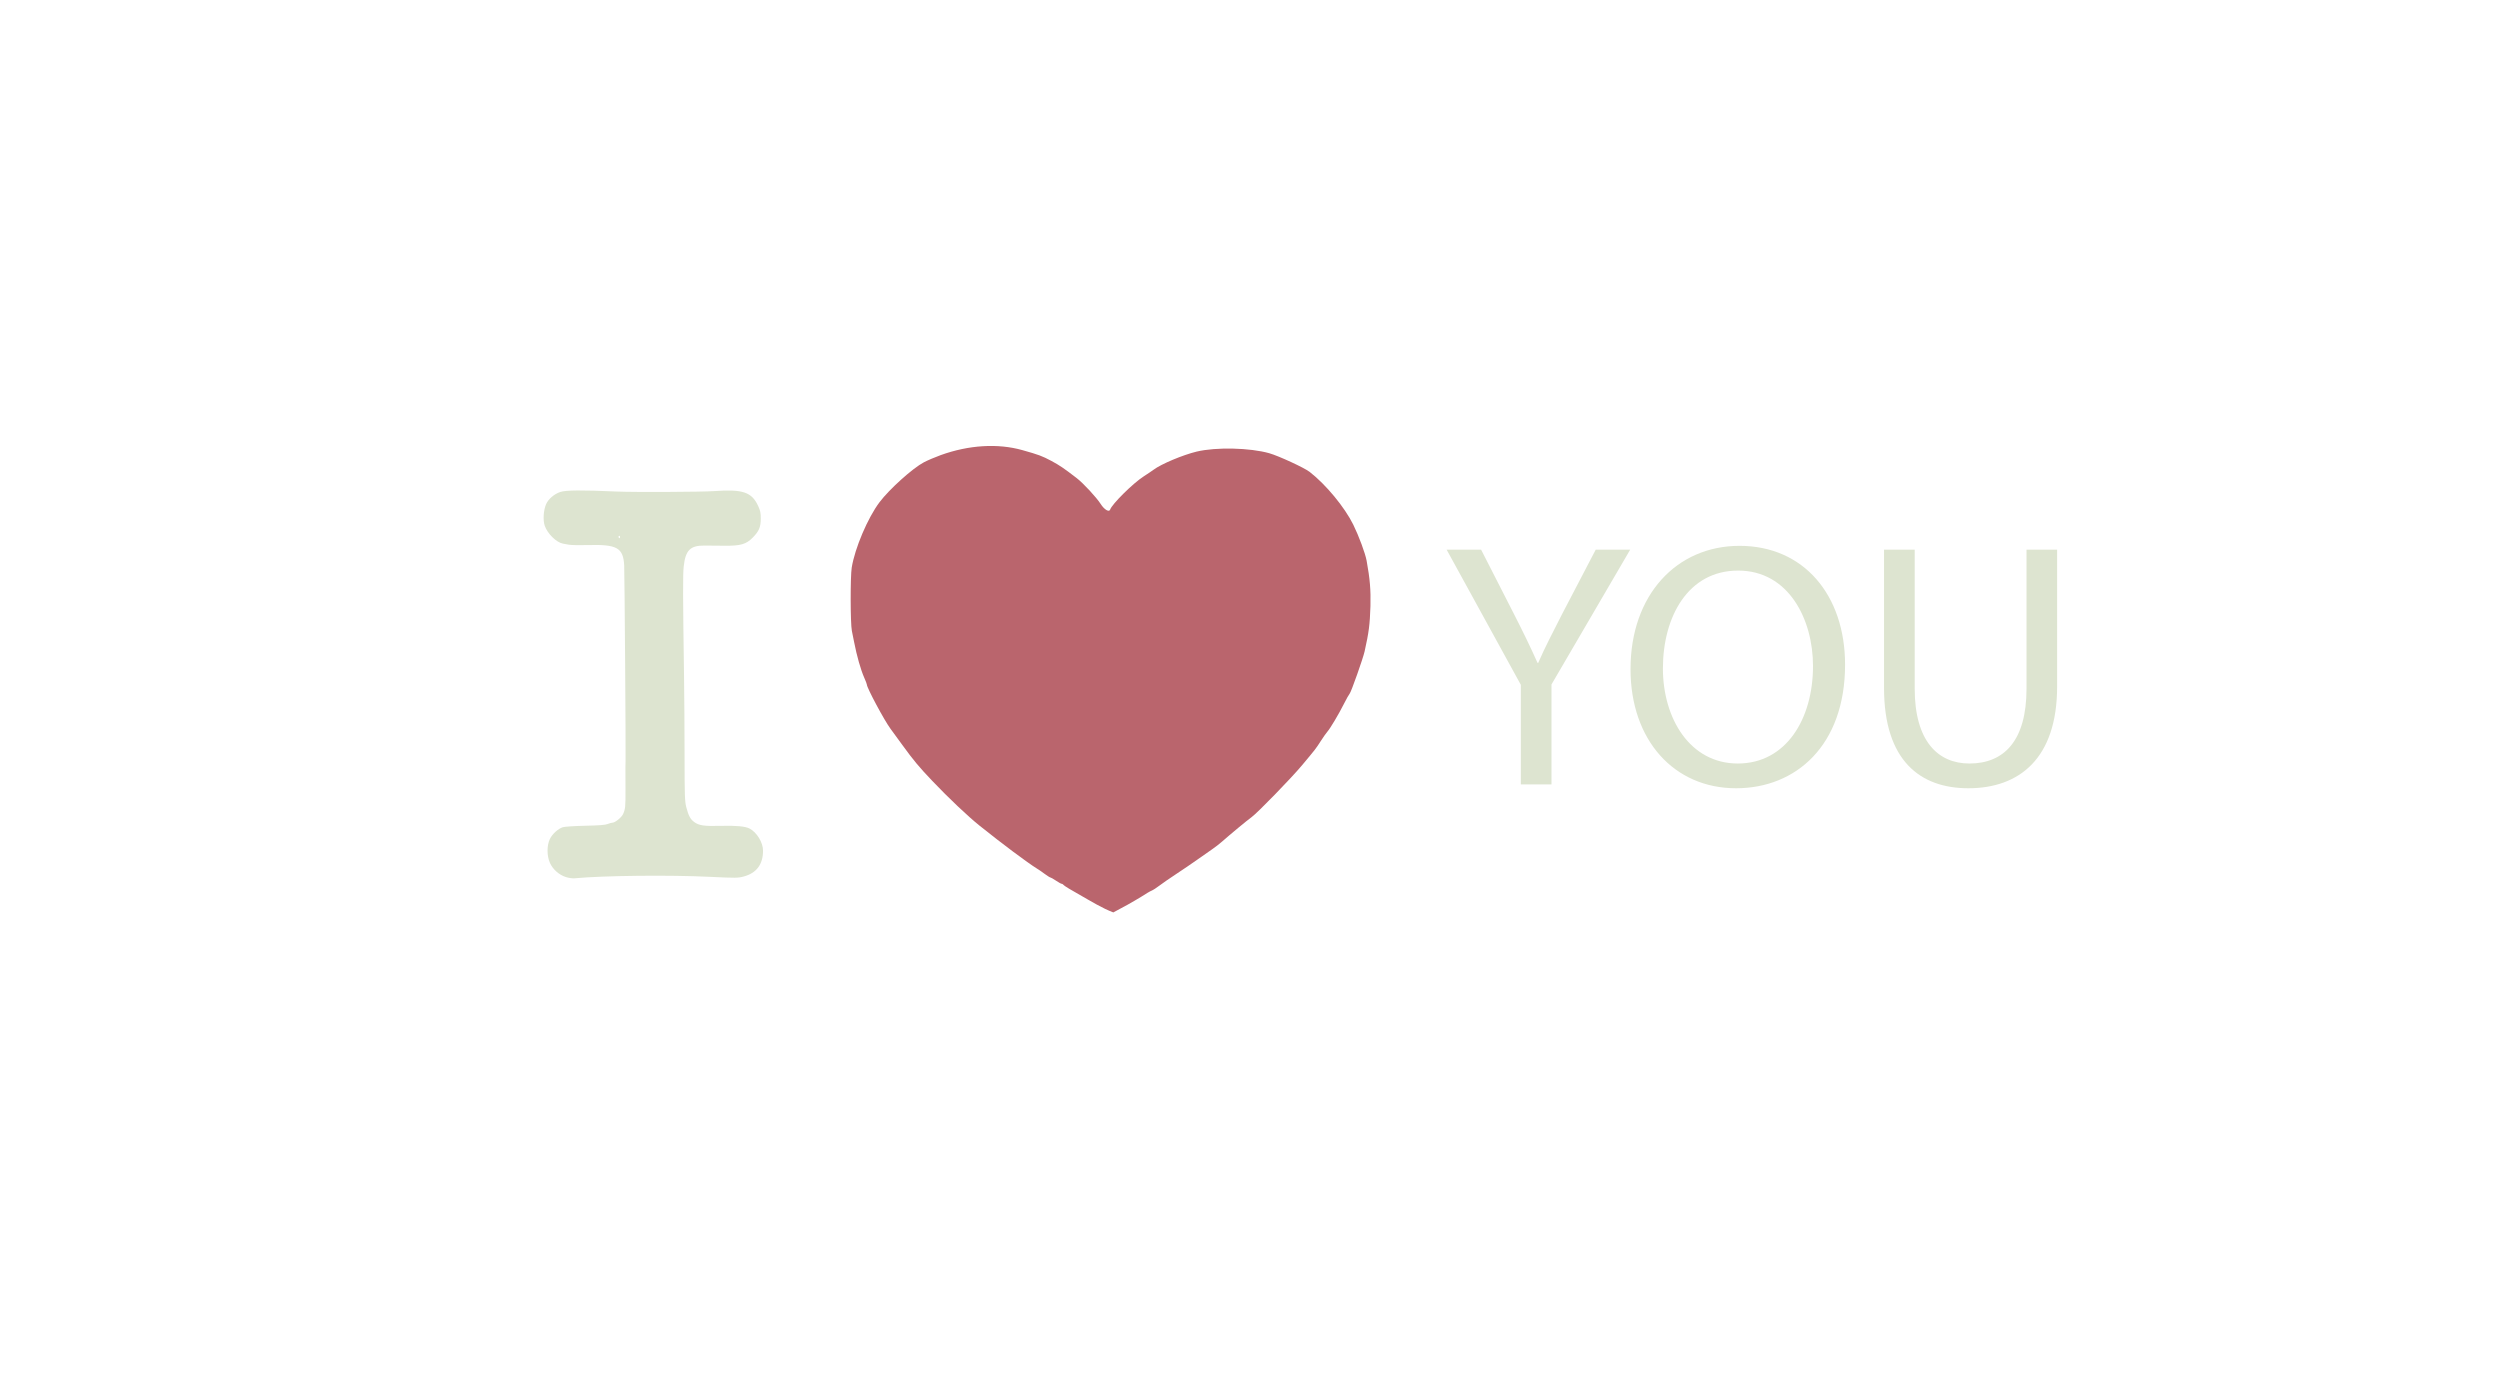 <svg version="1.1" id="Layer_1" xmlns="http://www.w3.org/2000/svg" xmlns:xlink="http://www.w3.org/1999/xlink" x="0px" y="0px" viewBox="0 0 768 430" enable-background="new 0 0 768 430" xml:space="preserve">
<path fill="none" d="M190.286,164.602c-0.039,0-0.079,0.01-0.119,0.04c-0.16,0.1-0.221,0.3-0.12,0.45c0.25,0.4,0.42,0.33,0.42-0.18
	C190.467,164.722,190.387,164.612,190.286,164.602z"/>
<path fill="#DDE4D0" d="M230.228,254.512c-1.301-0.67-4.171-0.93-8.74-0.81c-5.19,0.14-6.76-0.091-8.25-1.19
	c-1.16-0.859-1.74-1.949-2.41-4.529c-0.461-1.801-0.521-3.448-0.53-15.801c0-7.59-0.08-18.449-0.16-24.14
	c-0.36-25.04-0.38-31.45-0.101-34.04c0.541-4.97,2.011-6.44,6.381-6.4c1.13,0.01,3.88,0.03,6.109,0.05
	c4.99,0.05,6.701-0.44,8.75-2.54c1.891-1.93,2.42-3.19,2.431-5.77c0.01-1.78-0.14-2.47-0.83-3.96c-1.94-4.2-4.72-5.14-13.39-4.52
	c-3.811,0.28-24.75,0.37-30.03,0.14c-5.351-0.24-9.261-0.35-12.04-0.33l0,0c-2.79,0.02-4.46,0.18-5.32,0.47
	c-1.869,0.63-3.67,2.18-4.35,3.76c-0.801,1.87-0.99,4.9-0.41,6.6c0.83,2.43,3.57,5.13,5.59,5.5c0.24,0.04,1.02,0.19,1.74,0.32
	c0.72,0.14,3.33,0.2,5.779,0.13c9.08-0.26,10.98,0.78,11.301,6.2c0.119,2.08,0.52,58.4,0.42,60.26
	c-0.051,0.93-0.051,0.869-0.02,8.57c0.02,5.357-0.041,6.039-0.74,7.6c-0.461,1.02-2.461,2.65-3.271,2.65
	c-0.271,0-0.95,0.188-1.489,0.41c-0.711,0.299-2.631,0.438-6.861,0.527c-3.229,0.07-6.319,0.271-6.889,0.45
	c-1.471,0.47-3.261,2.108-4,3.67c-0.94,1.989-0.921,5.16,0.049,7.317c0.891,1.973,2.791,3.66,4.891,4.33
	c0.83,0.271,2.029,0.44,2.66,0.381c8.82-0.84,29.199-1.061,41.71-0.448c7.92,0.38,8.5,0.37,10.31-0.12
	c3.881-1.05,5.881-3.729,5.881-7.88C234.427,258.832,232.487,255.662,230.228,254.512z M190.047,165.092
	c-0.09-0.15-0.04-0.35,0.13-0.45c0.04-0.02,0.08-0.04,0.12-0.04c0.101,0,0.181,0.12,0.181,0.31
	C190.467,165.412,190.286,165.492,190.047,165.092z"/>
<path fill="#BA656D" d="M419.827,172.252c-0.42-2.29-2.381-7.57-4.1-11.07c-2.643-5.36-8.4-12.33-13.393-16.21
	c-1.643-1.28-9.51-4.91-12.41-5.74c-5.939-1.69-16.37-1.92-22.279-0.51c-4.281,1.03-10.951,3.83-13.281,5.59
	c-0.449,0.34-1.81,1.25-3.029,2.04c-3.25,2.08-9.74,8.51-10.301,10.2c-0.299,0.89-1.81,0-2.889-1.71
	c-1.281-2.01-5.351-6.41-7.41-7.99c-3.99-3.07-5.23-3.91-7.771-5.27c-2.819-1.5-3.851-1.89-8.91-3.31
	c-7.56-2.12-16.42-1.58-25.1,1.55c-1.69,0.61-4,1.6-5.13,2.19c-3.471,1.83-10.631,8.28-13.641,12.28
	c-3.609,4.8-7.56,14.09-8.529,20.06c-0.45,2.77-0.42,17.15,0.039,19.43c0.201,0.98,0.5,2.51,0.681,3.4
	c0.85,4.37,2.05,8.58,3.13,11.02c0.439,0.989,0.8,1.94,0.8,2.1c0,1,5.37,11.03,7.28,13.601c0.46,0.619,2.061,2.812,3.55,4.859
	c3.511,4.84,5.12,6.77,9.25,11.11c4.979,5.239,11,10.94,14.54,13.771c7,5.609,14.77,11.42,17.609,13.17
	c0.58,0.359,1.69,1.119,2.471,1.699c0.779,0.58,1.54,1.051,1.689,1.051c0.141,0,0.91,0.439,1.701,0.969
	c0.789,0.531,1.579,0.973,1.76,0.973c0.17,0,0.49,0.2,0.699,0.46c0.211,0.25,2.42,1.59,4.91,2.972l0,0
	c3.51,2,6.82,4.051,10.25,5.358c2.95-1.53,5.84-3.142,8.67-4.87c1.25-0.818,2.631-1.643,3.08-1.812c0.45-0.18,1.54-0.879,2.43-1.567
	c0.891-0.683,3.221-2.29,5.181-3.58c1.96-1.278,4.87-3.271,6.479-4.41c1.601-1.14,3.641-2.56,4.53-3.17
	c0.89-0.603,2.28-1.68,3.08-2.39c2.479-2.19,7.74-6.553,9-7.45c1.83-1.312,12.181-11.96,15.54-15.979
	c4.21-5.041,4.143-4.939,5.76-7.451c0.812-1.25,1.73-2.561,2.053-2.908c0.84-0.94,3.5-5.41,5.027-8.46
	c0.729-1.45,1.53-2.882,1.79-3.19c0.49-0.59,4.103-10.81,4.58-12.97c1.312-5.9,1.603-8.15,1.79-13.93
	C421.127,181.202,420.847,177.842,419.827,172.252z"/>
<path fill="#DDE4D0" d="M479.816,188.762c-2.777,5.46-5.237,10.16-7.277,14.87h-0.21c-2.25-5.03-4.393-9.42-7.17-14.87l-10.16-19.9
	h-10.592l22.79,41.51v30.601h9.42v-30.711l24.18-41.41h-10.59L479.816,188.762z"/>
<path fill="#DDE4D0" d="M534.387,167.682c-19.26,0-33.49,14.98-33.49,37.88c0,21.831,13.38,36.59,32.42,36.59
	c18.4,0,33.49-13.16,33.49-37.98C566.797,182.762,554.066,167.682,534.387,167.682z M533.847,234.552c-14.66,0-23-13.8-23-29.21
	c0-15.83,7.7-30.06,23.11-30.06c15.52,0,23,14.98,23,29.32C556.957,220.962,548.617,234.552,533.847,234.552z"/>
<path fill="#DDE4D0" d="M622.547,168.862v42.69c0,15.94-6.85,23-17.55,23c-9.63,0-16.8-6.85-16.8-23v-42.69h-9.423v42.48
	c0,22.36,11.133,30.811,25.893,30.811c15.62,0,27.28-9.101,27.28-31.238v-42.05L622.547,168.862L622.547,168.862z"/>
</svg>
